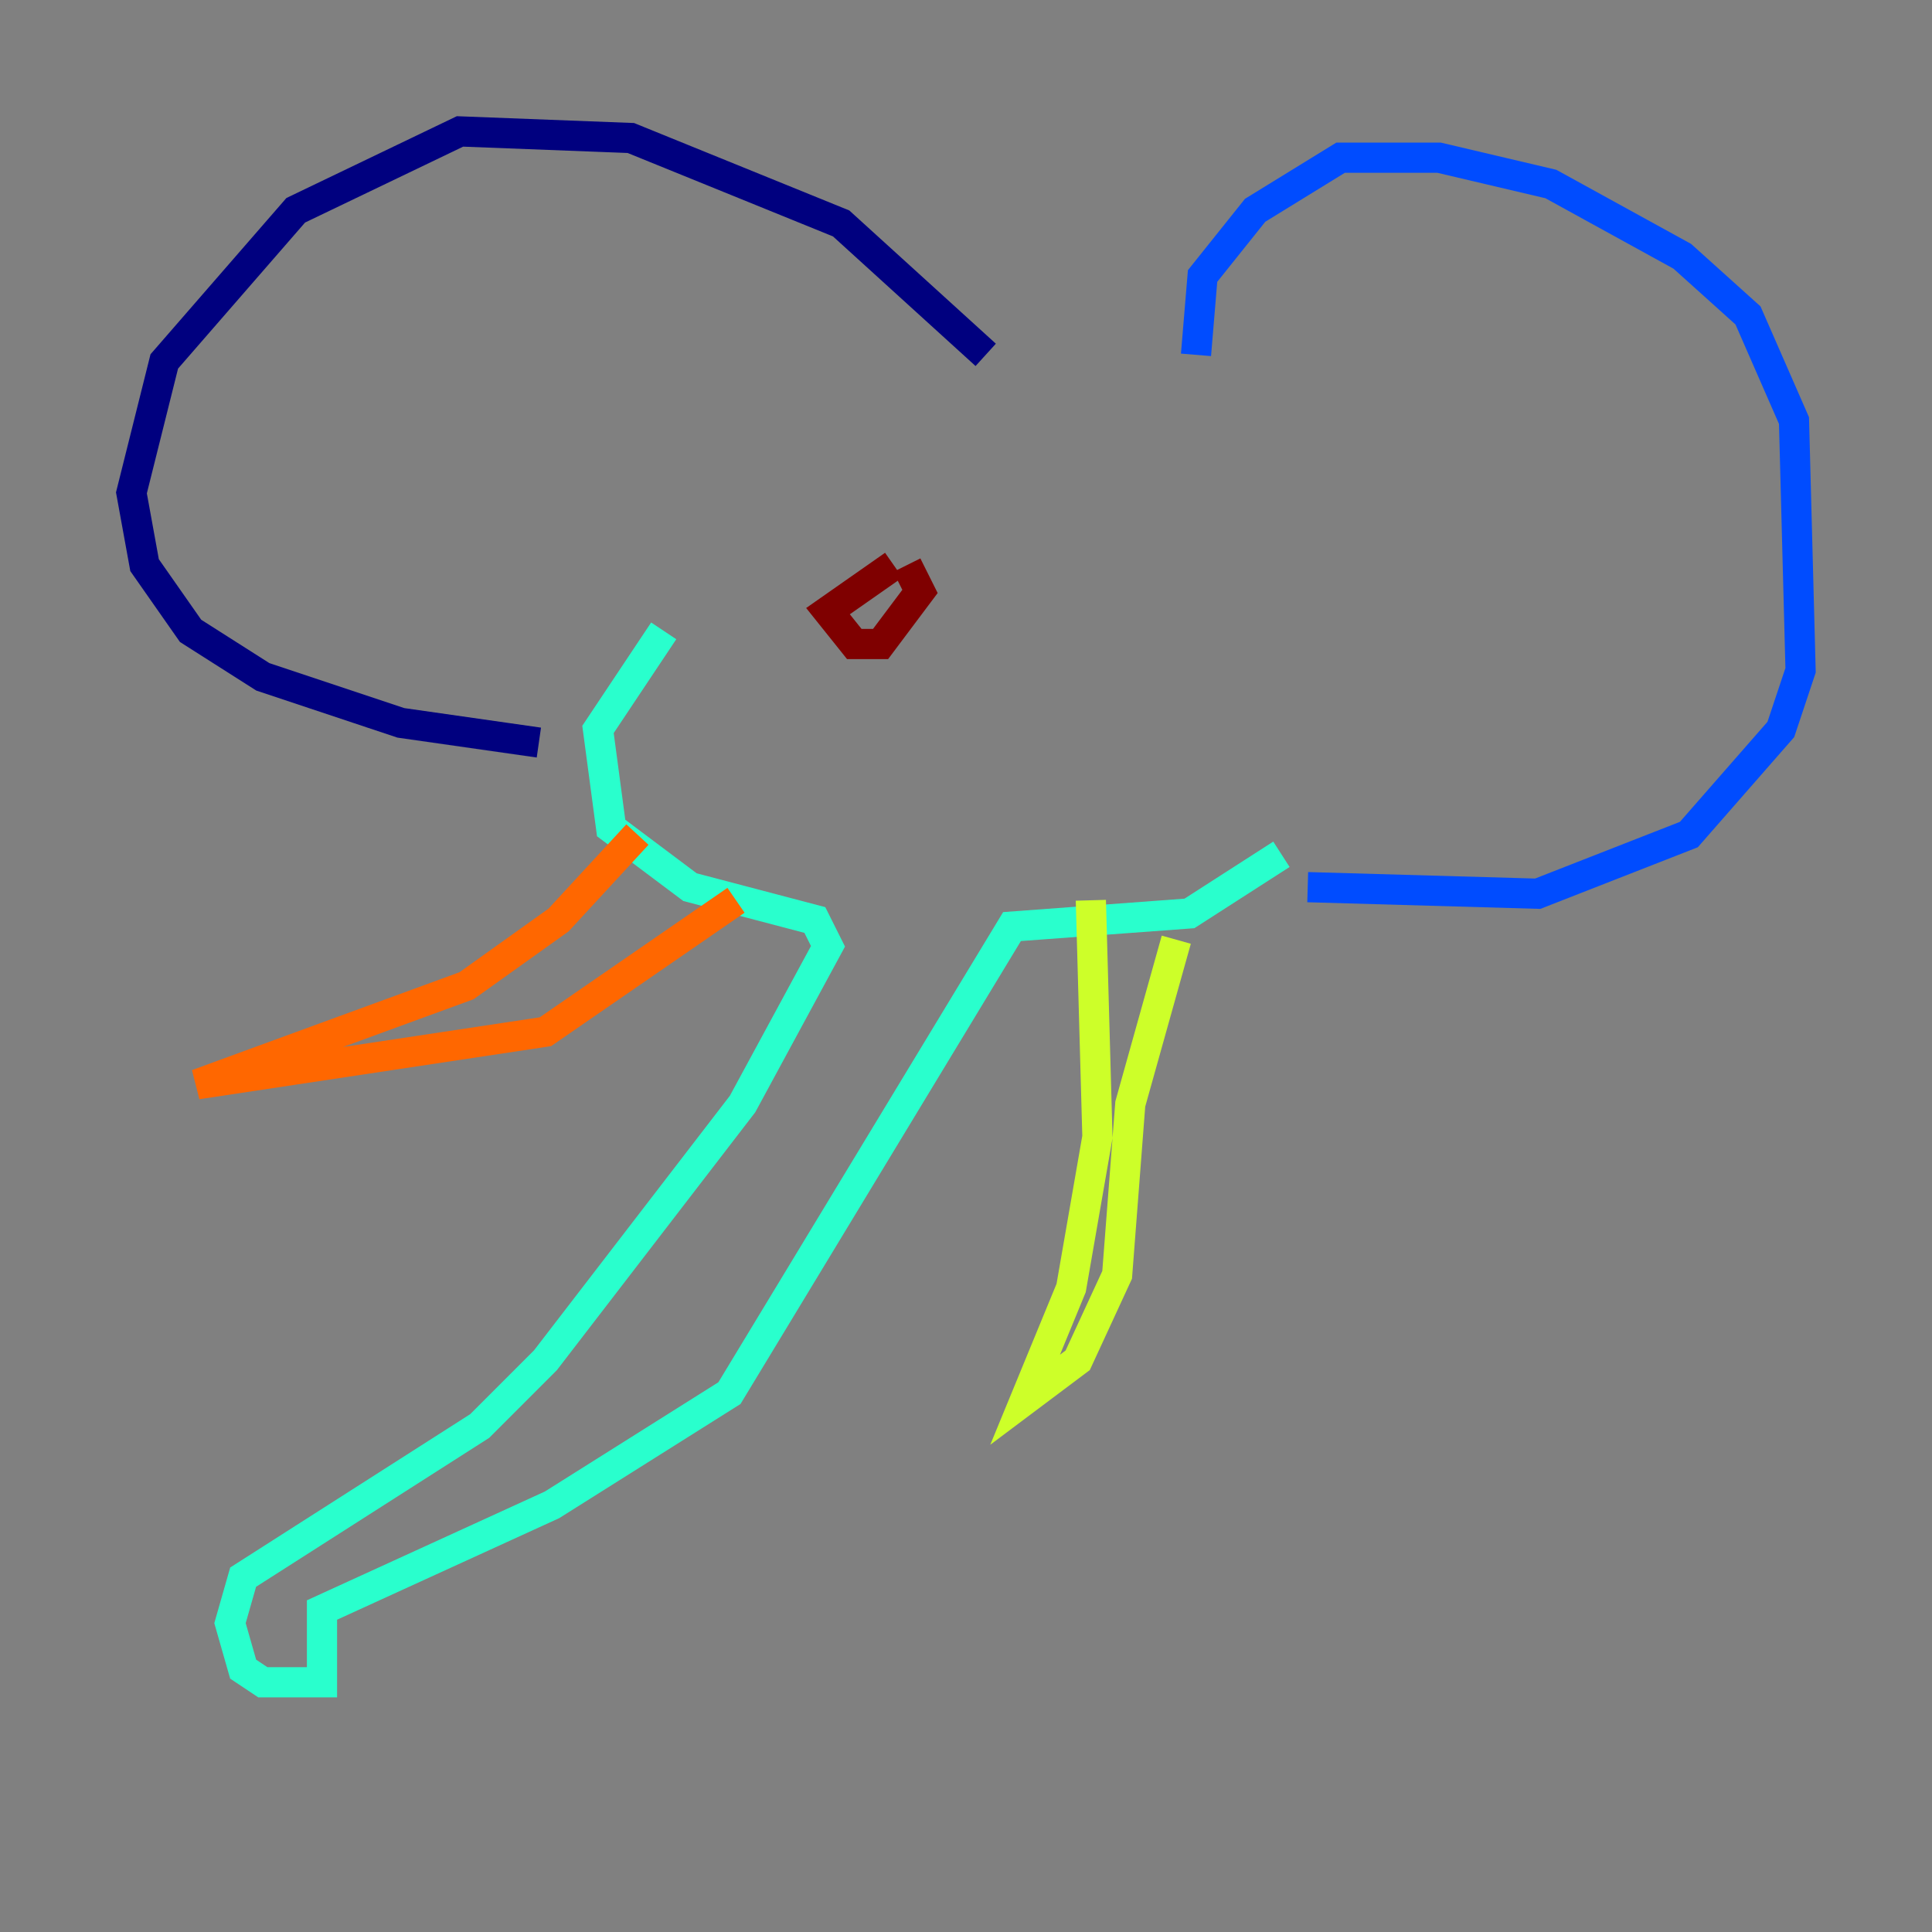 <?xml version="1.0" encoding="utf-8" ?>
<svg baseProfile="tiny" height="128" version="1.2" viewBox="0,0,128,128" width="128" xmlns="http://www.w3.org/2000/svg" xmlns:ev="http://www.w3.org/2001/xml-events" xmlns:xlink="http://www.w3.org/1999/xlink"><rect x="0" y="0" width="128" height="128" fill="#808080" stroke="none"/><defs /><polyline fill="none" points="65.306,23.51 55.728,14.803 41.796,9.143 30.476,8.707 19.592,13.932 10.884,23.946 8.707,32.653 9.578,37.442 12.626,41.796 17.415,44.843 26.558,47.891 35.701,49.197" stroke="#00007f" stroke-width="2" /><polyline fill="none" points="79.238,23.51 79.674,18.286 83.156,13.932 88.816,10.449 95.347,10.449 102.748,12.191 111.456,16.98 115.809,20.898 118.857,27.864 119.293,44.408 117.986,48.327 111.891,55.292 101.878,59.211 86.639,58.776" stroke="#004cff" stroke-width="2" /><polyline fill="none" points="43.973,41.796 39.619,48.327 40.49,54.857 45.714,58.776 53.986,60.952 54.857,62.694 49.197,73.143 36.136,90.122 31.782,94.476 16.109,104.49 15.238,107.537 16.109,110.585 17.415,111.456 21.333,111.456 21.333,106.667 36.571,99.701 48.327,92.299 67.048,61.388 78.803,60.517 84.898,56.599" stroke="#29ffcd" stroke-width="2" /><polyline fill="none" points="72.272,59.646 72.707,75.32 70.966,85.333 67.918,92.735 71.401,90.122 74.014,84.463 74.884,73.143 77.932,62.258" stroke="#cdff29" stroke-width="2" /><polyline fill="none" points="42.231,55.292 37.007,60.952 30.912,65.306 13.061,71.837 36.136,68.354 48.762,59.646" stroke="#ff6700" stroke-width="2" /><polyline fill="none" points="59.211,37.442 54.857,40.49 56.599,42.667 58.34,42.667 60.952,39.184 60.082,37.442" stroke="#7f0000" stroke-width="2" /></svg>